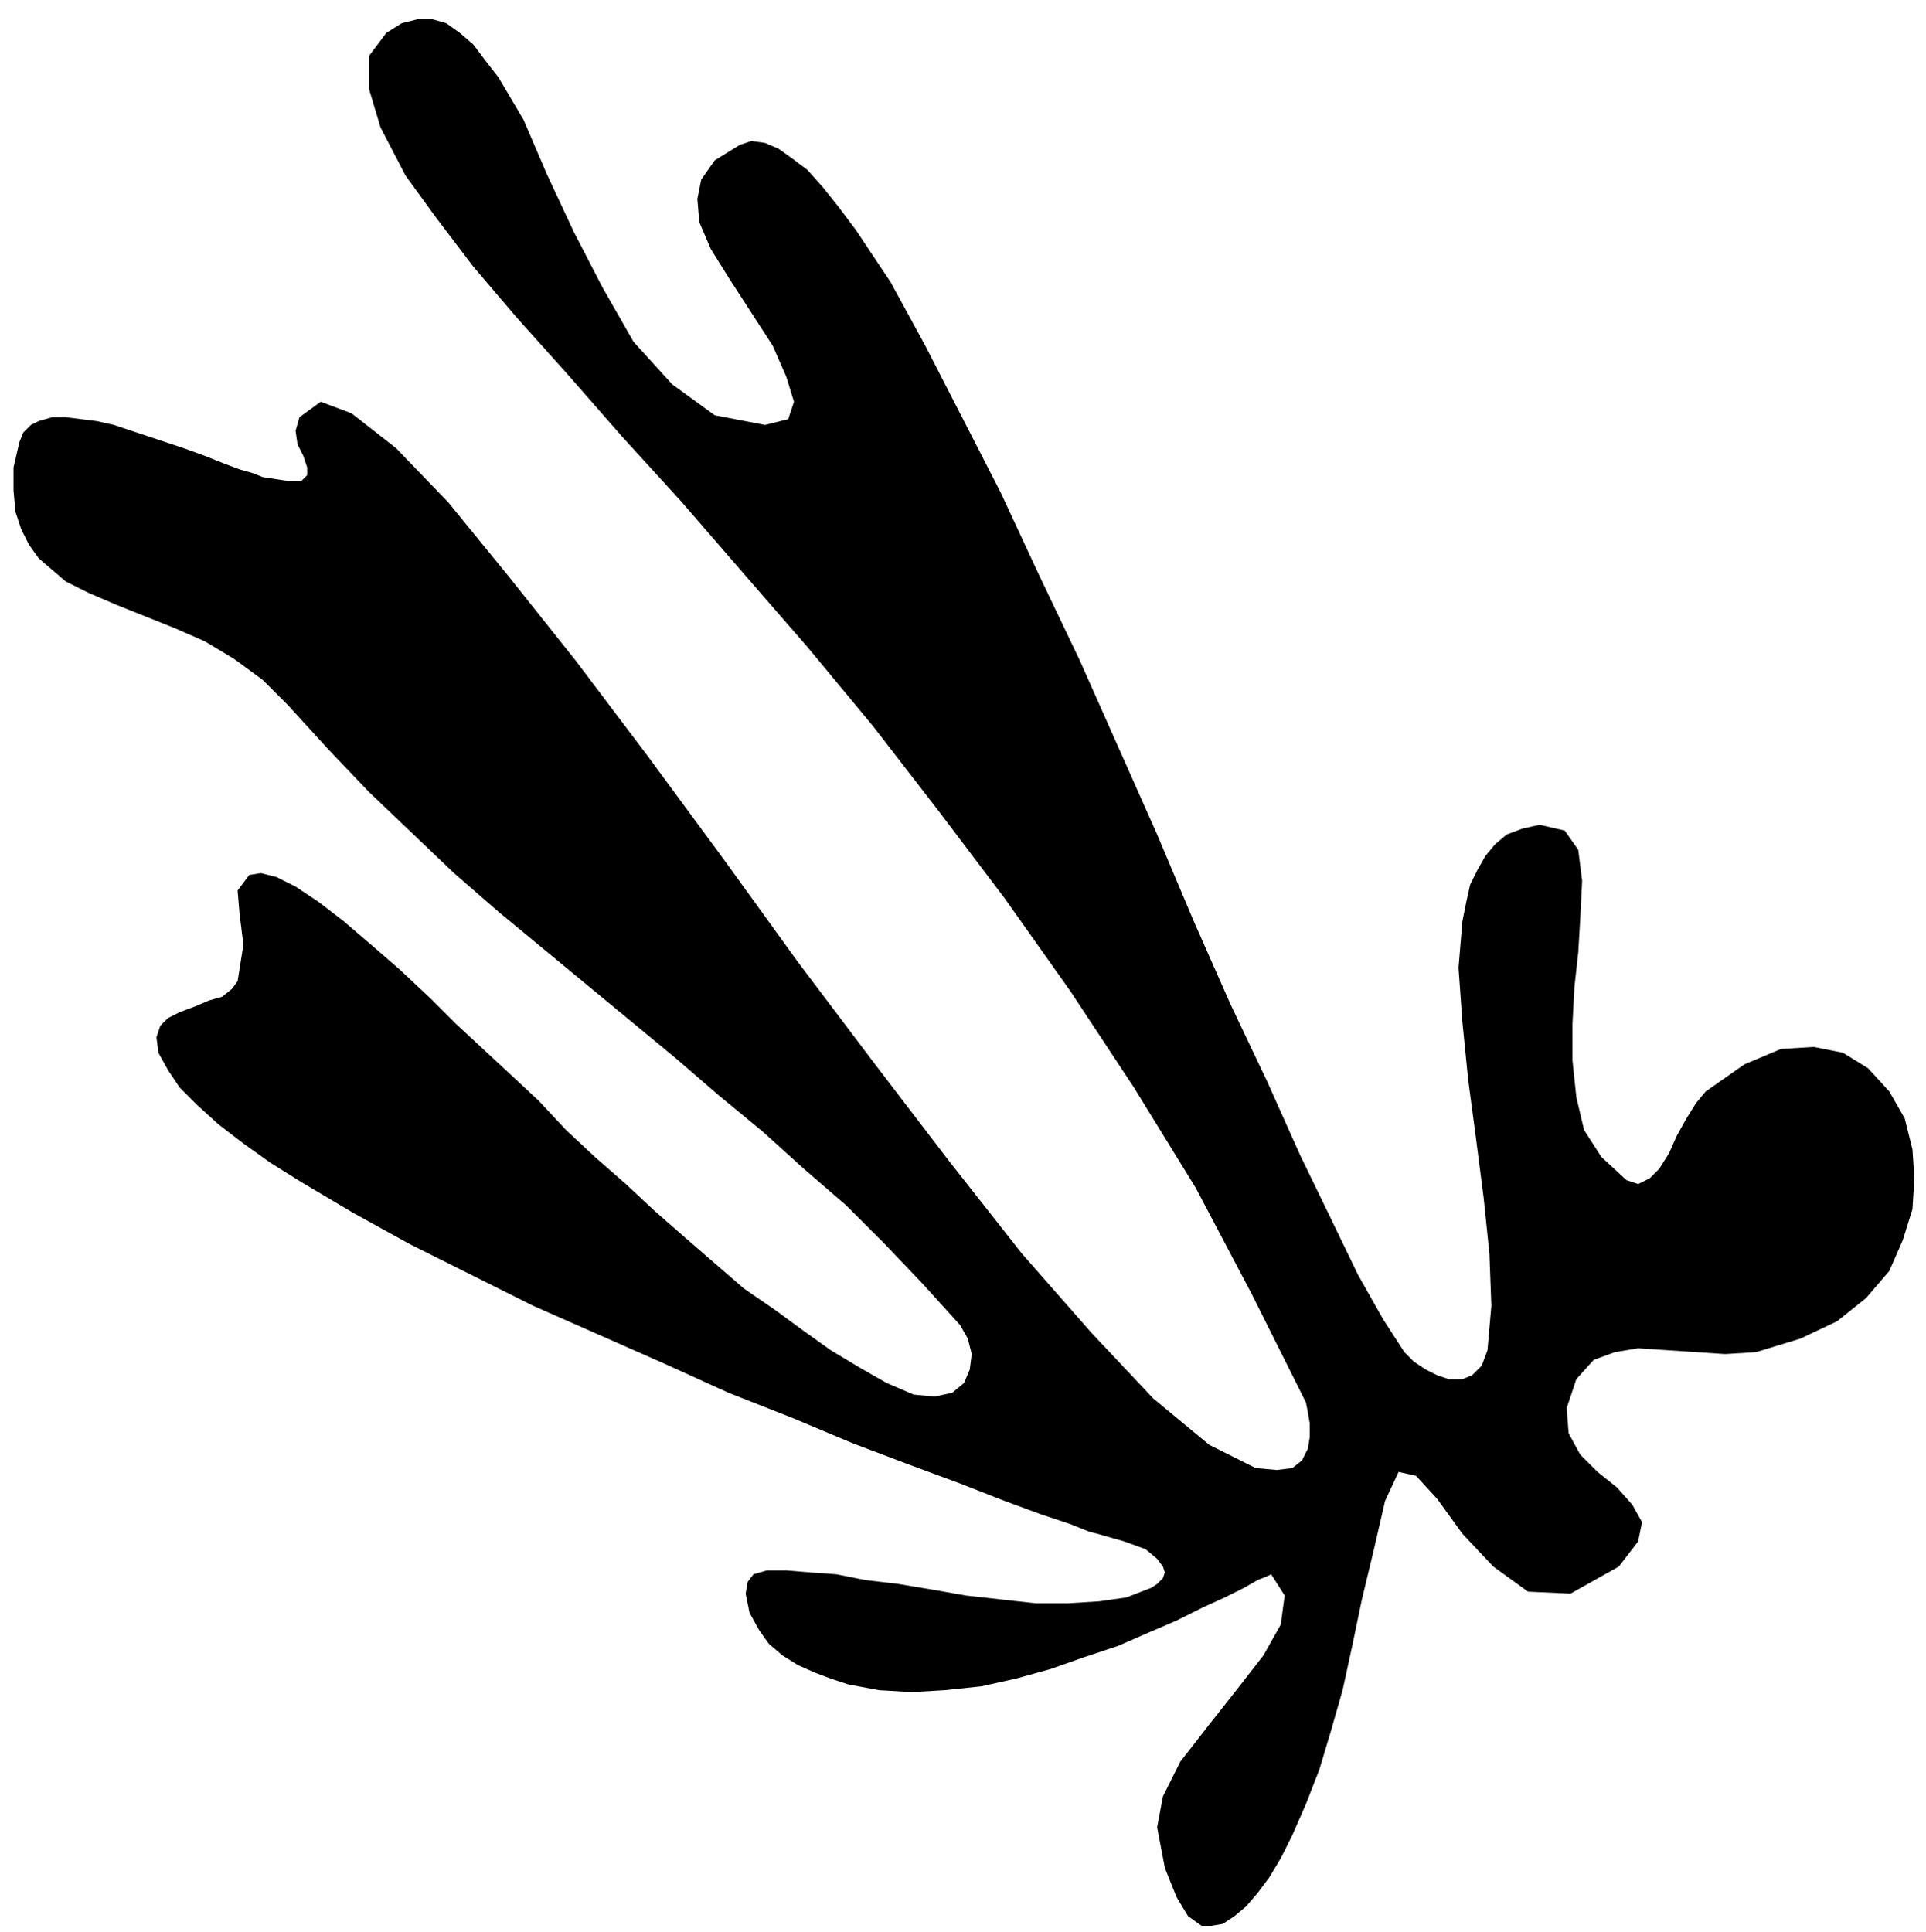 <?xml version="1.0" encoding="UTF-8" standalone="no"?>
<!DOCTYPE svg PUBLIC "-//W3C//DTD SVG 1.0//EN" "http://www.w3.org/TR/2001/REC-SVG-20010904/DTD/svg10.dtd">
<svg xmlns="http://www.w3.org/2000/svg" xmlns:xlink="http://www.w3.org/1999/xlink" fill-rule="evenodd" height="1.0in" preserveAspectRatio="none" stroke-linecap="round" viewBox="0 0 997 1000" width="0.997in">
<style type="text/css">
.brush0 { fill: rgb(255,255,255); }
.pen0 { stroke: rgb(0,0,0); stroke-width: 1; stroke-linejoin: round; }
.brush1 { fill: none; }
.pen1 { stroke: none; }
.brush2 { fill: rgb(0,0,0); }
</style>
<g>
<polygon class="pen1 brush2" points="599,946 602,930 611,912 625,894 640,875 654,857 663,841 665,826 658,815 656,816 651,818 644,822 634,827 623,832 609,839 595,845 579,852 561,858 544,864 526,869 508,873 489,875 472,876 455,875 439,872 430,869 422,866 413,862 405,857 398,851 393,844 388,835 386,825 387,819 390,815 397,813 407,813 419,814 433,815 448,818 465,820 483,823 500,826 518,828 536,830 553,830 569,829 583,827 596,822 599,820 602,817 603,814 602,811 599,807 593,802 582,798 568,794 564,793 554,789 539,784 520,777 497,768 470,758 441,747 410,734 377,721 344,706 310,691 276,676 244,660 212,644 183,628 156,612 140,602 126,592 113,582 102,572 93,563 87,554 82,545 81,537 83,531 87,527 93,524 101,521 108,518 115,516 120,512 123,508 126,489 124,473 123,461 129,453 135,452 143,454 153,459 165,467 178,477 192,489 207,502 223,517 236,530 250,543 264,556 279,570 293,585 308,599 324,613 339,627 355,641 370,654 385,667 401,678 416,689 430,699 445,708 459,716 473,722 484,723 493,721 499,716 502,709 503,701 501,693 497,686 478,665 458,644 438,624 416,605 395,586 372,567 350,548 327,529 304,510 281,491 258,472 235,452 213,431 191,410 170,388 149,365 136,352 121,341 106,332 90,325 75,319 60,313 46,307 34,301 27,295 20,289 15,282 11,274 8,265 7,254 7,242 10,229 12,224 16,220 20,218 27,216 34,216 42,217 50,218 59,220 71,224 83,228 95,232 106,236 116,240 124,243 131,245 136,247 149,249 156,249 159,246 159,242 157,236 154,230 153,223 155,216 166,208 182,214 205,232 232,260 263,298 298,342 335,391 374,444 413,498 453,551 492,602 529,649 565,690 597,724 626,748 650,760 661,761 669,760 674,756 677,750 678,744 678,737 677,731 676,726 648,670 619,615 587,563 554,513 520,465 486,420 452,376 418,335 385,297 353,260 322,226 294,194 268,165 245,138 226,113 210,91 197,66 191,46 191,29 200,17 208,12 216,10 224,10 231,12 238,17 245,23 251,31 258,40 271,62 283,90 297,120 312,149 328,177 348,199 370,215 396,220 408,217 411,208 407,195 400,179 389,162 378,145 368,129 362,115 361,103 363,93 370,83 383,75 389,73 396,74 403,77 410,82 418,88 426,97 434,107 443,119 461,146 479,179 498,216 518,255 538,298 559,342 579,387 599,432 618,477 637,520 656,560 673,598 689,631 703,660 716,683 727,700 732,705 738,709 744,712 750,714 757,714 762,712 767,707 770,699 772,676 771,649 768,620 764,589 760,559 757,529 755,501 757,477 759,467 761,458 765,450 769,443 774,437 780,432 788,429 797,427 810,430 817,440 819,456 818,476 817,493 815,511 814,530 814,549 816,568 820,585 829,599 842,611 848,613 854,610 859,605 864,597 868,588 873,579 878,571 883,565 903,551 922,543 939,542 954,545 967,553 978,565 986,579 990,595 991,610 990,626 985,642 978,658 966,672 951,684 932,693 909,700 893,701 878,700 863,699 848,698 836,700 825,704 816,714 811,729 812,742 818,753 827,762 837,770 845,779 850,788 848,798 838,811 813,825 791,824 773,811 757,794 744,776 733,764 724,762 717,777 711,803 705,828 700,852 695,875 689,896 683,916 676,934 669,950 663,962 657,972 651,980 645,987 639,992 633,996 627,997 622,997 615,992 609,982 603,967 599,946"/>
</g>
</svg>
